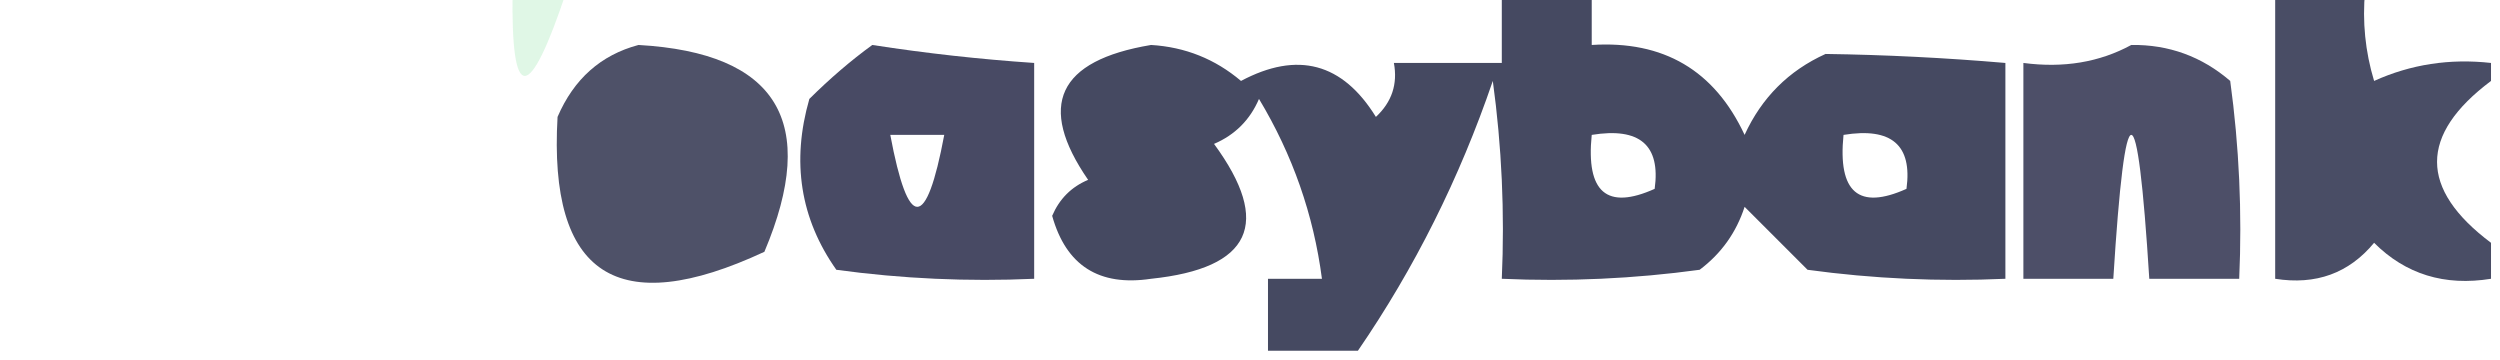 <?xml version="1.0" encoding="UTF-8"?>
<!DOCTYPE svg PUBLIC "-//W3C//DTD SVG 1.1//EN" "http://www.w3.org/Graphics/SVG/1.1/DTD/svg11.dtd">
<svg xmlns="http://www.w3.org/2000/svg" version="1.1" width="139px" height="20px" style="shape-rendering:geometricPrecision; text-rendering:geometricPrecision; image-rendering:optimizeQuality; fill-rule:evenodd; clip-rule:evenodd" xmlns:xlink="http://www.w3.org/1999/xlink">
<g><path style="opacity:0.149" fill="#34ce5b" d="M 28.5,-0.5 C 29.5,-0.5 30.5,-0.5 31.5,-0.5C 29.405,5.795 28.405,5.795 28.5,-0.5 Z"/></g>
<g><path style="opacity:0.879" fill="#2d314c" d="M 83.5,-0.5 C 85.167,-0.5 86.833,-0.5 88.5,-0.5C 88.5,0.5 88.5,1.5 88.5,2.5C 92.493,2.245 95.326,3.911 97,7.5C 97.948,5.43 99.448,3.93 101.5,3C 104.8,3.046 108.134,3.212 111.5,3.5C 111.5,7.5 111.5,11.5 111.5,15.5C 107.818,15.665 104.152,15.499 100.5,15C 99.333,13.833 98.167,12.667 97,11.5C 96.535,12.931 95.701,14.098 94.5,15C 90.848,15.499 87.182,15.665 83.5,15.5C 83.665,11.818 83.499,8.152 83,4.5C 81.153,9.907 78.653,14.907 75.5,19.5C 73.833,19.5 72.167,19.5 70.5,19.5C 70.5,18.167 70.5,16.833 70.5,15.5C 71.5,15.5 72.5,15.5 73.5,15.5C 73.035,11.938 71.868,8.605 70,5.5C 69.5,6.667 68.667,7.5 67.5,8C 70.738,12.418 69.571,14.918 64,15.5C 61.108,15.934 59.275,14.768 58.5,12C 58.905,11.055 59.572,10.388 60.5,10C 57.647,5.865 58.813,3.365 64,2.5C 65.895,2.615 67.562,3.282 69,4.5C 72.143,2.828 74.643,3.494 76.5,6.5C 77.386,5.675 77.719,4.675 77.5,3.5C 79.5,3.5 81.5,3.5 83.5,3.5C 83.5,2.167 83.5,0.833 83.5,-0.5 Z M 88.5,7.5 C 91.166,7.066 92.333,8.066 92,10.5C 89.342,11.694 88.176,10.694 88.5,7.5 Z M 102.5,7.5 C 105.166,7.066 106.333,8.066 106,10.5C 103.342,11.694 102.176,10.694 102.5,7.5 Z"/></g>
<g><path style="opacity:0.861" fill="#2d314d" d="M 126.5,-0.5 C 128.167,-0.5 129.833,-0.5 131.5,-0.5C 131.34,1.199 131.506,2.866 132,4.5C 134.041,3.577 136.208,3.244 138.5,3.5C 138.5,3.833 138.5,4.167 138.5,4.5C 134.5,7.5 134.5,10.5 138.5,13.5C 138.5,14.167 138.5,14.833 138.5,15.5C 135.921,15.917 133.754,15.25 132,13.5C 130.599,15.192 128.766,15.859 126.5,15.5C 126.5,10.167 126.5,4.833 126.5,-0.5 Z"/></g>
<g><path style="opacity:0.839" fill="#2c304b" d="M 35.5,2.5 C 43.221,2.94 45.554,6.773 42.5,14C 34.328,17.806 30.495,15.306 31,6.5C 31.907,4.391 33.407,3.058 35.5,2.5 Z"/></g>
<g><path style="opacity:0.867" fill="#2c2f4c" d="M 48.5,2.5 C 51.482,2.963 54.482,3.296 57.5,3.5C 57.5,7.5 57.5,11.5 57.5,15.5C 53.818,15.665 50.152,15.499 46.5,15C 44.496,12.159 43.996,8.993 45,5.5C 46.145,4.364 47.312,3.364 48.5,2.5 Z M 49.5,7.5 C 50.5,7.5 51.5,7.5 52.5,7.5C 51.5,12.833 50.5,12.833 49.5,7.5 Z"/></g>
<g><path style="opacity:0.844" fill="#2d304d" d="M 118.5,2.5 C 120.582,2.472 122.416,3.139 124,4.5C 124.499,8.152 124.665,11.818 124.5,15.5C 122.833,15.5 121.167,15.5 119.5,15.5C 118.833,4.833 118.167,4.833 117.5,15.5C 115.833,15.5 114.167,15.5 112.5,15.5C 112.5,11.5 112.5,7.5 112.5,3.5C 114.735,3.795 116.735,3.461 118.5,2.5 Z"/></g>
</svg>
